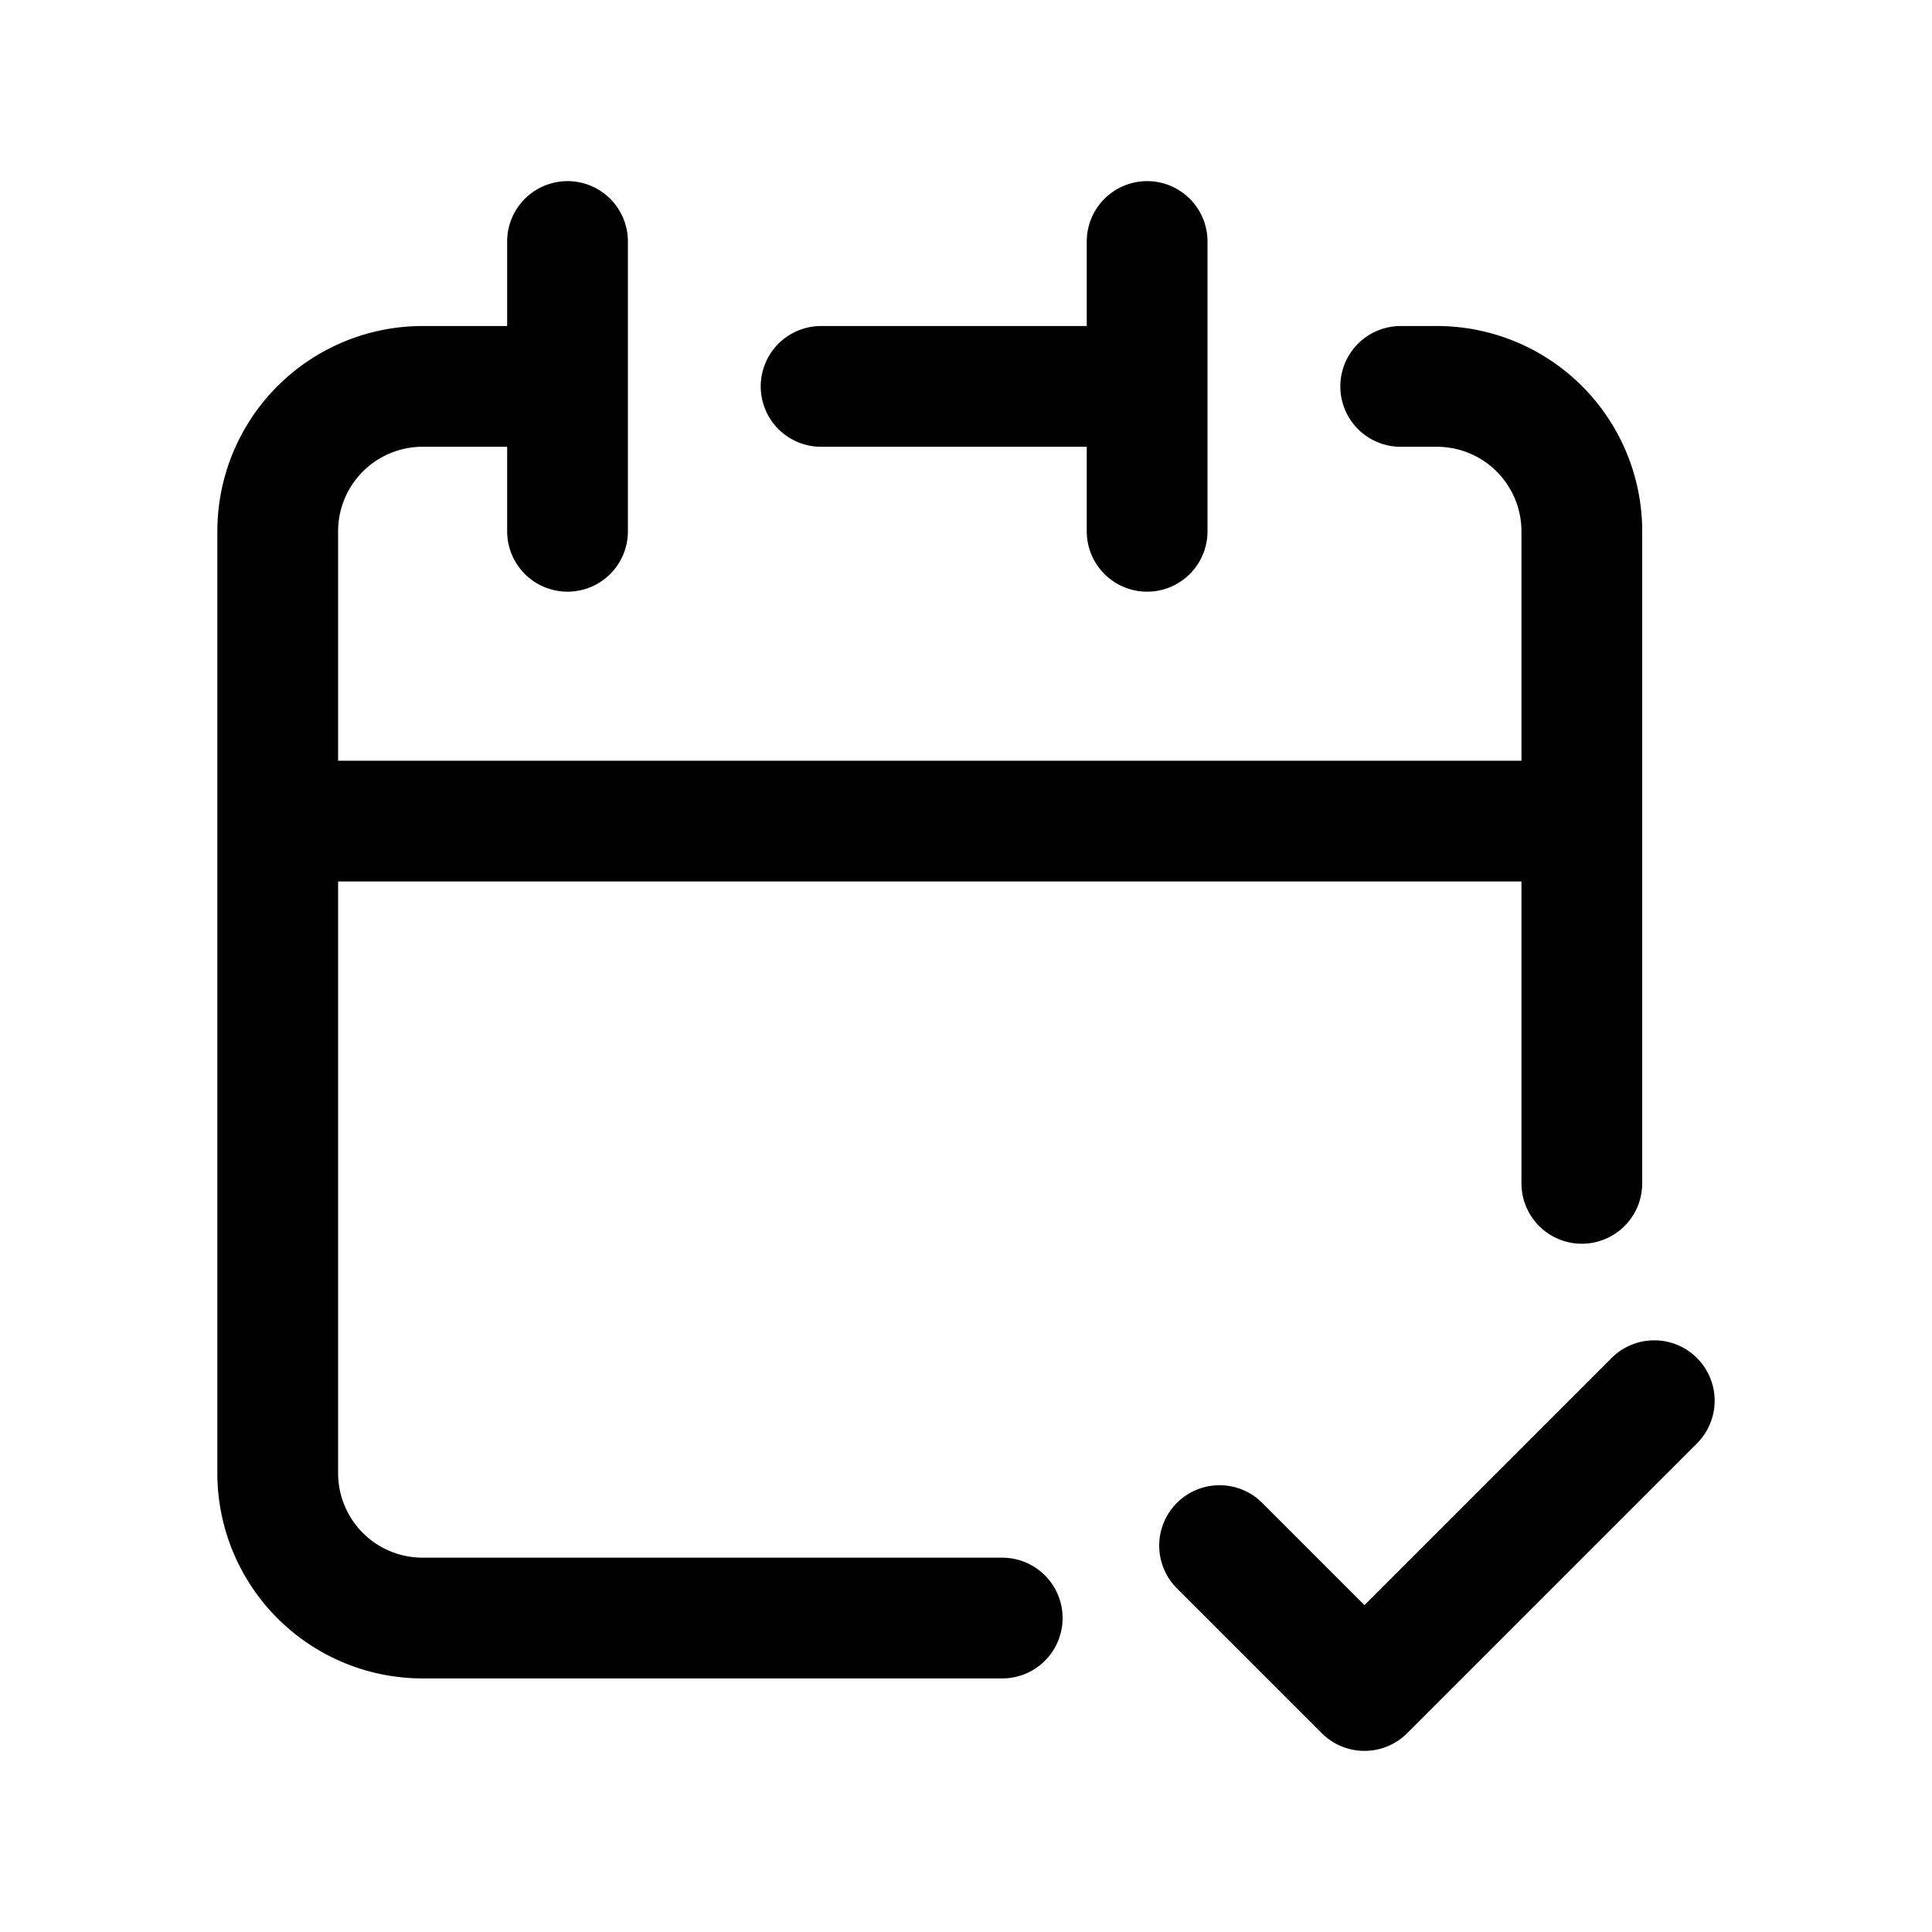 <svg xmlns="http://www.w3.org/2000/svg" fill="none" viewBox="0 0 16 16"><path stroke="currentColor" stroke-linecap="round" stroke-linejoin="round" d="M8.3 13.4H3.5a1.2 1.2 0 0 1-1.2-1.2V6.8m0 0h10.8m-10.8 0V4.4a1.2 1.2 0 0 1 1.2-1.2h1.2m8.4 3.6v3m0-3V4.4a1.2 1.2 0 0 0-1.2-1.2h-.3m-2.1 0V2m0 1.2v1.2m0-1.2H6.8M4.7 2v2.4m5.4 8.4 1.2 1.2 2.4-2.4"/></svg>